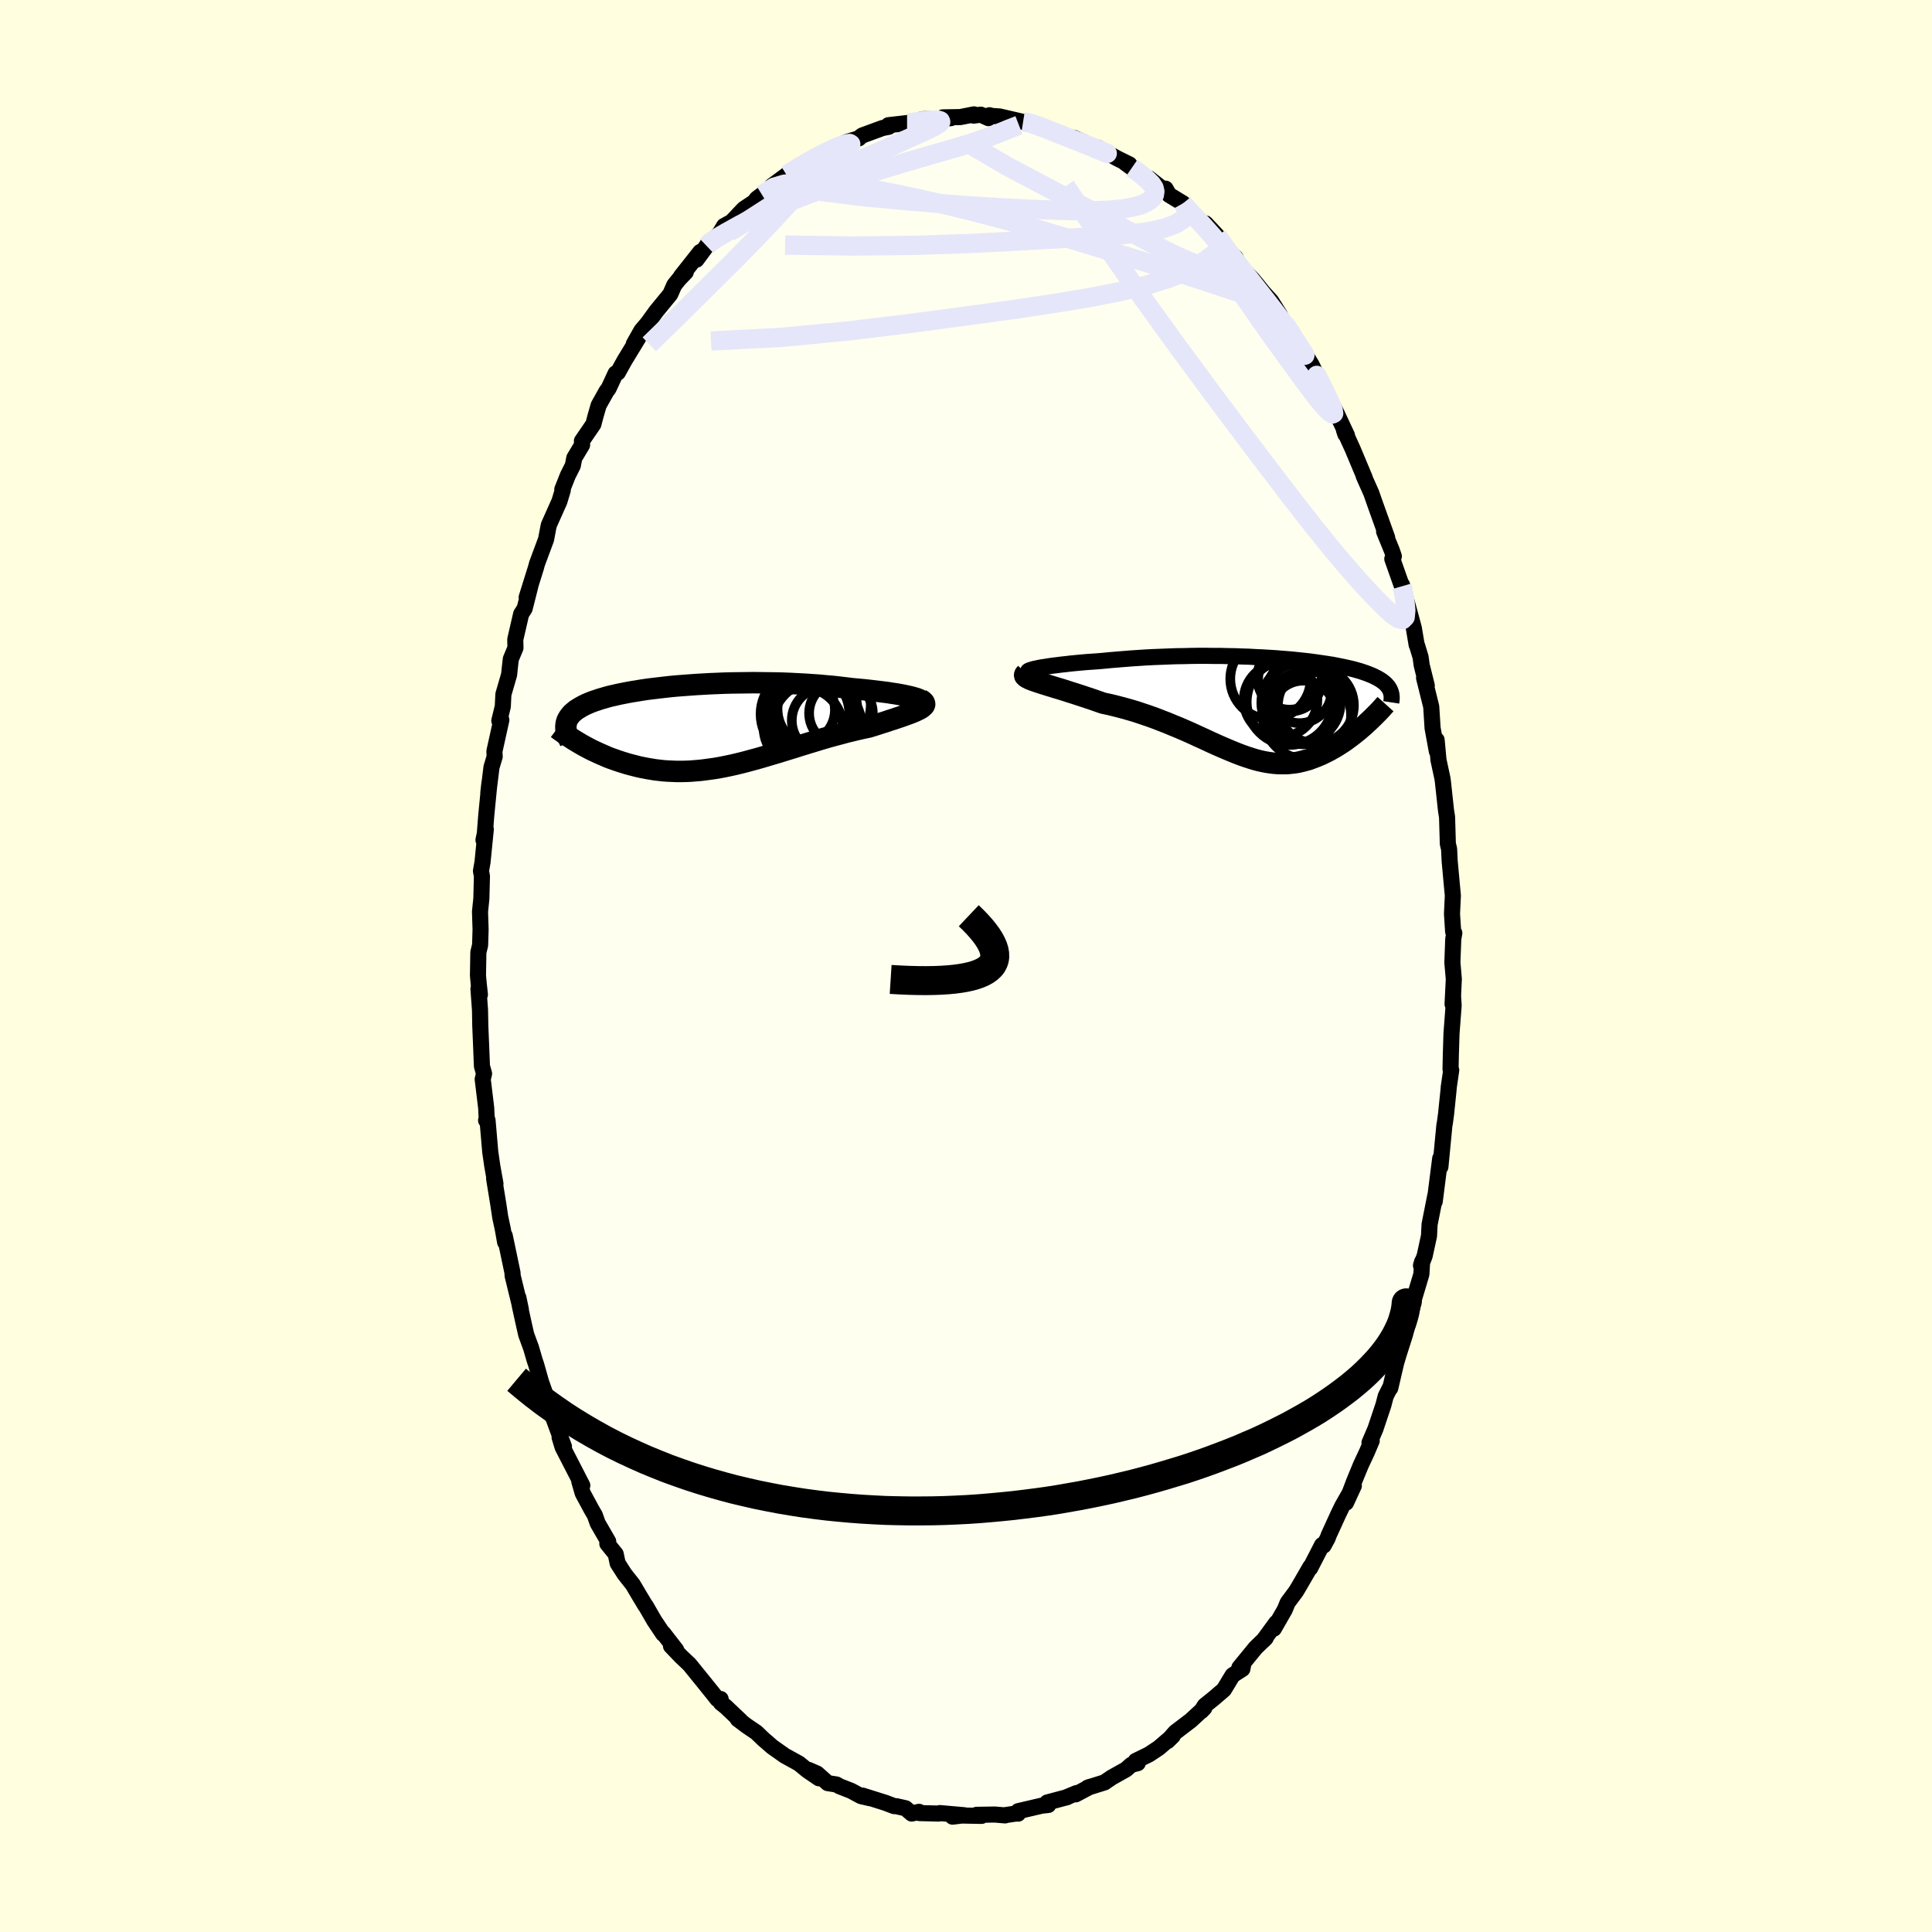 <svg xmlns="http://www.w3.org/2000/svg" width="500" height="500" viewBox="-100 -100 200 200"><defs><clipPath id="c"><path d="m21.88-2.88-.24-.07-.28-.07-.31-.07-.33-.07-.37-.07-.39-.07-.41-.06-.44-.07-.47-.06-.48-.06-.5-.06-.52-.06-.54-.06-.55-.05-.57-.05-.66-.08-.67-.08-.7-.08-.71-.06-.72-.07-.74-.05-.74-.05-.76-.04-.76-.04-.76-.03-.77-.02-.77-.01-.77-.01-.77-.01-.76.01-.76.01-.76.01-.74.02-.74.03-.73.03-.71.04-.7.04-.69.05-.67.05-.66.05-.64.06-.63.07-.6.07-.59.07-.57.07-.55.08-.53.09-.51.08-.49.09-.47.09-.44.09-.43.1-.41.09-.38.1-.37.11-.35.1-.32.11-.31.1-.29.11-.27.11-.25.11-.24.12-.21.11-.21.12-.19.12-.18.11-.16.13-.14.12-.14.12-.11.13-.11.13-.09.13-.08.13-.07.13-.06.14-.04.14-.03.14-.02.14-.01.14 1.37 1.71.27.16.27.15.28.15.28.15.3.15.3.14.3.14.32.14.32.14.32.14.34.13.34.12.34.12.36.12.36.11.36.11.38.1.39.1.39.1.4.08.41.08.42.07.42.07.43.05.44.05.45.03.45.02.46.02h.47l.47-.01.48-.02.49-.04.5-.04.5-.06.5-.07.52-.07.52-.09.52-.1.53-.11.54-.12.54-.13.55-.14.55-.15.56-.15.56-.16.57-.17.57-.17.58-.17.58-.18.58-.18.59-.18.59-.19.59-.18.59-.18.59-.18.6-.18.59-.17.59-.16.6-.16.59-.16.58-.14.58-.14.58-.13.57-.12.45-.14.44-.14.43-.14.42-.13.4-.14.39-.12.38-.13.36-.12.34-.12.33-.12.3-.11.28-.11.26-.11.23-.11.2-.1"/></clipPath><clipPath id="b"><path d="m-23.34-3.99.28-.06.31-.06.35-.05.37-.06.4-.06.43-.05.45-.06.48-.05.5-.06.51-.05.54-.05.55-.05.57-.04.58-.04.6-.05.71-.07.72-.06.74-.06.75-.06.76-.05.77-.05.78-.04.77-.03.78-.03.79-.03.78-.01.78-.02.77-.01h.77l.76.01h.76l.74.02.73.01.73.03.71.02.69.04.68.03.67.04.65.04.63.05.62.05.6.05.57.06.56.06.55.06.52.07.5.07.48.07.46.07.45.07.42.08.4.08.39.08.36.08.35.08.33.08.31.09.29.08.28.09.26.09.25.09.23.09.22.09.2.09.2.1.18.09.17.1.15.09.15.1.13.1.13.1.11.1.1.1.09.11.09.1.07.11.07.11.05.11.05.11-2.58 3.46-.23.21-.25.21-.24.21-.25.2-.26.21-.26.2-.27.2-.27.2-.27.19-.28.18-.28.18-.29.18-.29.16-.29.17-.3.15-.3.15-.31.15-.32.13-.32.13-.32.12-.33.12-.34.09-.34.09-.34.08-.35.06-.35.04-.36.04-.36.01h-.37l-.38-.01-.37-.03-.39-.05-.39-.06-.4-.08-.4-.09-.41-.11-.42-.13-.43-.14-.43-.15-.45-.17-.45-.18-.46-.19-.47-.2-.49-.21-.49-.22-.51-.23-.51-.24-.53-.24-.54-.25-.55-.25-.57-.25-.58-.25-.59-.24-.6-.25-.62-.24-.62-.24-.64-.23-.65-.22-.66-.22-.67-.2-.68-.19-.69-.18-.69-.17-.7-.15-.52-.18-.51-.18-.51-.17-.51-.17-.49-.16-.49-.16-.48-.15-.46-.15-.45-.14-.44-.13-.42-.13-.4-.12-.38-.12-.35-.11-.33-.11"/></clipPath><filter id="a"><feTurbulence baseFrequency=".05" numOctaves="3" result="noise" type="noise"/><feDisplacementMap in="SourceGraphic" in2="noise" scale="2"/></filter></defs><rect width="100%" height="100%" x="-100" y="-100" fill="#FFFFE0"/><path fill="ivory" stroke="#000" stroke-linejoin="round" stroke-width="1.667" d="m50.5 1.36-.13 2.59.06-1.03-.01.24.06.92-.22 2.89-.07 2.25-.03 1.46.07.1-.25 1.72-.03.36-.25 2.43-.13.97-.04.16-.42 4.37-.09.1.07-.97-.57 4.47.07-.67-.6 3.03-.06 1.19-.45 2.07-.38.99.12-.4-.08 1.31-.76 2.54-.03.37-.25.84-.66 2.51-.8 2.51.41-1.35-.53 1.79-.6 2.58.04-.18-.51 1.01-.24.92-.83 2.48-.61 1.42.23-.21-.49 1.16-.64 1.37-.72 1.75-.81 2.14.81-1.76-1.2 2.11-.37.76-1.03 2.25-.11.31-.42.77-.16-.06-1.23 2.39.02-.14-1.21 2.09-.27.45-.87 1.17-.3.73-1.13 1.97.25-.61-1.33 1.82.24-.25-1.05 1.02-1.68 2.05.41-.38-.1.52-1.01.65-.9 1.49-1.06.91-.92.74-.36.57.31-.32-1.4 1.29-1.6 1.22-.8.91.53-.52-1.45 1.24-1.01.67-1.37.67.21.23-.68.18-.53.47-1.48.83-.72.49-.02.02-1.76.55.24-.09-1.47.78.08-.13-1.16.48.2-.06-2.07.55.11.26-.67.07-2.44.57-.02.26-.17-.02-1.21.18.04.02-1.07-.09-1.88.03.51.11-2.7-.05-.3.13 1.2-.15-2.52-.22-.13.05-1.98-.05-.04-.13-.76.18-.64-.55-.93-.21-.25-.01-.92-.35-2.35-.74.77.27-.92-.21-1.04-.56-1.18-.46-.33-.19-.9-.14-1.11-.99-.87-.38 1.07.87-1.19-.81-.88-.72-1.47-.81-1.33-.94-.46-.41-.38-.32-.77-.74-.99-.67-.94-.71.3.18-1.54-1.46-.5-.4-.03-.4-.34.01-.4-.51-1.29-1.6-1.2-1.48-.88-.83-1.03-1.08.54.41-1.34-1.73-.01.07-.91-1.36-.89-1.54-.04-.03-.62-1.03-.68-1.15-.86-1.09-.71-1.11-.2-.95-.87-1.08.09-.23-1.09-1.89-.29-.82-.36-.62-.9-1.67-.35-1.21.31.41-2.04-3.96-.31-1.02.45.96-1.12-3.03-.47-1.45.22.85-.31-1.12-.69-1.94-.5-1.77-.17-.51-.36-1.24-.51-1.39-.27-1.2-.38-1.73-.16-.9.26 1.24-.86-3.53v-.25l-.81-3.86.04.67-.24-1.35-.27-1.26-.18-1.22-.45-2.76.14.54-.33-1.84-.21-1.46-.28-3.27-.15.01.06-.24-.05-1.05-.36-2.97.14-.58-.22-.77-.06-1.52-.11-2.67-.03-1.63-.16-2.18.15.59-.12-1.09-.08-.88.04-2.41.18-.73.05-1.63-.06-1.84.14-1.35.06-2.32-.1-.55.16-.91.34-3.41-.24 1.12.14-.67.15-1.91.33-3.36-.12 1.07.33-2.67.33-1.1-.03-.54.72-3.25-.21.08.36-1.48.06-1.25.59-2.03.1-.93.08-.7.48-1.15-.02-.87.61-2.64.36-.56.59-2.33-.38 1.17.96-3.07.11-.41.94-2.53.27-1.43.07-.17 1.04-2.33.35-1.16-.05-.08.58-1.46.51-1.01.15-.78.81-1.35-.02-.41 1.19-1.74.23-.88.31-1.07.81-1.45.22-.29.73-1.57.23-.08.68-1.23 1.46-2.4-.49.67.79-1.4.64-.75.89-1.23 1.46-1.78.41-.94.5-.62.69-.72-.49.43 1.99-2.52-.39.8 1.05-1.42.22-.4.66-.42.47-.48.46-.77.77-.42 1.27-1.34 1.08-.72.27-.35.53-.4 1.99-1.42-.95.5 1.52-1.13.99-.62.77-.45-.54.15 2.14-1.09.69-.39.31-.08-.15-.05 2.05-.89 1.21-.37.04-.06.32-.24 2.1-.77.63-.12-.03-.17 1.93-.22.34.02-.76.09 2.11-.52 1.82-.01-1.88.18 2.91-.27-.84-.08 1.81-.03 1.42-.28-.04.13.74-.1.79.36.11-.3.24.07.82.06 2.42.56.54.03.54.12.96.32.13.15 1.83.74 1.24.34-.01-.06 1.28.57 1 .56.19-.11.4.2 1.67.93 1.24.61-.46-.17.71.52.18.03 1.13 1.03.49.05 1.78 1.39-.09-.34.36.64 1.45.88.41.61.69.61.98.89.25-.03 1.21 1.29 1.2 1.73-.41-.71.24.47.87.76.38.82 1.36 1.4.44.53.65.81.86.95.91 1.45h-.15l1.5 2.11-.44-.5 1.39 1.95.96 1.56.13.27.46.92-.56-1 .96 1.67 1.05 2.12.52.97 1.11 2.37-.17-.12-.15-.45.9 1.97 1.25 2.98-.08-.13-.02-.04.78 1.75.46 1.31 1.19 3.32-.32-.64.81 1.98.2.59-.16.27 1 2.83.01-.14.35 1.26.87 3.21.29 1.73.04.06.37 1.22.11.82.53 2.12-.28-.79.71 2.85.03.12.14 2.22.44 2.4-.02-1.17.19 2.07.42 1.95.05.4.31 2.87.11.7.08 2.76.13.54.06 1.25.22 2.41.11 1.16-.09 1.88.12 1.86.12.14-.11.62-.09 2.44.15 1.71-.13 2.59" filter="url(#a)"/><path fill="#fff" d="m-23.34-3.99.28-.06.31-.06.35-.05.37-.06.4-.06.43-.05.45-.06.48-.05.5-.06.51-.05.54-.05.55-.05.57-.04.58-.04.6-.05.71-.07.72-.06.74-.06.75-.06.76-.05.77-.05.78-.04.77-.03.78-.03.79-.03.78-.01.78-.02.77-.01h.77l.76.01h.76l.74.02.73.01.73.03.71.02.69.04.68.03.67.04.65.04.63.05.62.05.6.05.57.06.56.06.55.06.52.07.5.07.48.07.46.07.45.07.42.08.4.08.39.08.36.08.35.08.33.08.31.09.29.08.28.09.26.09.25.09.23.09.22.09.2.09.2.1.18.09.17.1.15.09.15.1.13.1.13.1.11.1.1.1.09.11.09.1.07.11.07.11.05.11.05.11-2.58 3.46-.23.21-.25.21-.24.21-.25.2-.26.21-.26.2-.27.2-.27.2-.27.19-.28.18-.28.18-.29.18-.29.16-.29.17-.3.15-.3.15-.31.15-.32.13-.32.13-.32.12-.33.12-.34.09-.34.09-.34.08-.35.06-.35.04-.36.04-.36.01h-.37l-.38-.01-.37-.03-.39-.05-.39-.06-.4-.08-.4-.09-.41-.11-.42-.13-.43-.14-.43-.15-.45-.17-.45-.18-.46-.19-.47-.2-.49-.21-.49-.22-.51-.23-.51-.24-.53-.24-.54-.25-.55-.25-.57-.25-.58-.25-.59-.24-.6-.25-.62-.24-.62-.24-.64-.23-.65-.22-.66-.22-.67-.2-.68-.19-.69-.18-.69-.17-.7-.15-.52-.18-.51-.18-.51-.17-.51-.17-.49-.16-.49-.16-.48-.15-.46-.15-.45-.14-.44-.13-.42-.13-.4-.12-.38-.12-.35-.11-.33-.11" filter="url(#a)" transform="translate(30.6 -26.81)"/><path fill="#fff" d="m21.88-2.88-.24-.07-.28-.07-.31-.07-.33-.07-.37-.07-.39-.07-.41-.06-.44-.07-.47-.06-.48-.06-.5-.06-.52-.06-.54-.06-.55-.05-.57-.05-.66-.08-.67-.08-.7-.08-.71-.06-.72-.07-.74-.05-.74-.05-.76-.04-.76-.04-.76-.03-.77-.02-.77-.01-.77-.01-.77-.01-.76.01-.76.01-.76.01-.74.02-.74.03-.73.03-.71.04-.7.04-.69.05-.67.05-.66.05-.64.06-.63.07-.6.07-.59.07-.57.07-.55.08-.53.09-.51.08-.49.09-.47.09-.44.09-.43.1-.41.09-.38.1-.37.11-.35.1-.32.11-.31.1-.29.11-.27.11-.25.11-.24.12-.21.11-.21.12-.19.12-.18.11-.16.13-.14.12-.14.12-.11.13-.11.13-.09.13-.08.13-.07.13-.06.14-.04.14-.03.14-.02.14-.01.14 1.37 1.71.27.16.27.15.28.15.28.15.3.15.3.14.3.14.32.14.32.14.32.14.34.13.34.12.34.12.36.12.36.11.36.11.38.1.39.1.39.1.4.08.41.08.42.07.42.07.43.05.44.05.45.03.45.02.46.02h.47l.47-.01.48-.02.49-.04.5-.04.5-.06.5-.07.52-.07.52-.09.52-.1.53-.11.54-.12.54-.13.55-.14.55-.15.56-.15.56-.16.57-.17.57-.17.58-.17.58-.18.58-.18.59-.18.59-.19.59-.18.59-.18.59-.18.6-.18.59-.17.59-.16.6-.16.59-.16.58-.14.58-.14.58-.13.57-.12.45-.14.44-.14.43-.14.42-.13.4-.14.39-.12.38-.13.36-.12.34-.12.33-.12.3-.11.28-.11.26-.11.23-.11.2-.1" filter="url(#a)" transform="translate(-27.19 -24.87)"/><g fill="none" stroke="#000" transform="translate(30.6 -26.81)"><path stroke-linejoin="round" stroke-width="1.667" d="m-23.83-3.54-.17-.03-.12-.03-.06-.04-.01-.04.03-.05.08-.05.13-.05.17-.05.2-.06.24-.05.28-.06.31-.06.35-.05.37-.06.4-.06.43-.05.45-.06.48-.05.5-.06.51-.05.54-.05.55-.05.57-.04.58-.04.6-.05.71-.07.72-.06.74-.06.75-.06.76-.05.77-.05.78-.04.77-.03.78-.03.79-.03.78-.01.78-.02.77-.01h.77l.76.01h.76l.74.02.73.01.73.03.71.02.69.04.68.03.67.04.65.04.63.05.62.05.6.05.57.06.56.06.55.06.52.07.5.07.48.07.46.07.45.07.42.08.4.08.39.08.36.08.35.08.33.08.31.09.29.08.28.09.26.09.25.09.23.09.22.09.2.09.2.1.18.09.17.1.15.09.15.1.13.1.13.1.11.1.1.1.09.11.09.1.07.11.07.11.05.11.05.11.04.11.03.12.03.11.01.12.01.11.01.12-.01.12v.12l-.02.12-.02.13" filter="url(#a)"/><path stroke-linejoin="round" stroke-width="2.222" d="m-24.41-3.48-.09.09-.03.08.02.09.08.08.11.09.16.08.2.1.24.09.27.1.3.1.33.11.35.11.38.12.4.12.42.13.44.13.45.14.46.15.48.15.49.16.49.16.51.17.51.17.51.18.52.18.7.15.69.17.69.18.68.19.67.2.66.22.65.22.64.23.62.24.62.24.6.25.59.24.58.25.57.25.55.25.54.25.53.24.51.24.51.23.49.22.49.21.47.2.46.19.45.18.45.17.43.15.43.14.42.13.41.11.4.09.4.08.39.06.39.05.37.03.38.01h.37l.36-.01.36-.04.35-.04.35-.06.34-.08.34-.09.34-.09.33-.12.32-.12.32-.13.32-.13.31-.15.3-.15.3-.15.29-.17.29-.16.29-.18.28-.18.28-.18.27-.19.27-.2.27-.2.26-.2.26-.21.25-.2.24-.21.25-.21.23-.21.23-.22.23-.21.22-.21.21-.21.21-.21.21-.21.2-.21.19-.21.19-.21.18-.2" filter="url(#a)"/><circle cx="5.624" cy="-.171" r="3.932" clip-path="url(#b)" filter="url(#a)"/><circle cx="4.689" cy=".849" r="4.566" clip-path="url(#b)" filter="url(#a)"/><circle cx="4.074" cy="-.451" r="4.104" clip-path="url(#b)" filter="url(#a)"/><circle cx="4.314" cy=".564" r="3.294" clip-path="url(#b)" filter="url(#a)"/><circle cx="2.954" cy="-2.856" r="3.316" clip-path="url(#b)" filter="url(#a)"/><circle cx="3.924" cy="-1.651" r="3.32" clip-path="url(#b)" filter="url(#a)"/><circle cx="2.889" cy="-3.061" r="3.336" clip-path="url(#b)" filter="url(#a)"/><circle cx="1.964" cy="-.731" r="3.81" clip-path="url(#b)" filter="url(#a)"/><circle cx="2.909" cy="-.526" r="4.452" clip-path="url(#b)" filter="url(#a)"/><circle cx=".919" cy="-2.911" r="4.162" clip-path="url(#b)" filter="url(#a)"/></g><g fill="none" stroke="#000" transform="translate(-27.19 -24.87)"><path stroke-linejoin="round" stroke-width="2.222" d="m22.14-2.33.18-.04.13-.04.08-.05.03-.05-.01-.06-.06-.05-.09-.07-.14-.06-.17-.07-.21-.06-.24-.07-.28-.07-.31-.07-.33-.07-.37-.07-.39-.07-.41-.06-.44-.07-.47-.06-.48-.06-.5-.06-.52-.06-.54-.06-.55-.05-.57-.05-.66-.08-.67-.08-.7-.08-.71-.06-.72-.07-.74-.05-.74-.05-.76-.04-.76-.04-.76-.03-.77-.02-.77-.01-.77-.01-.77-.01-.76.01-.76.01-.76.01-.74.02-.74.03-.73.03-.71.04-.7.04-.69.05-.67.05-.66.05-.64.06-.63.07-.6.07-.59.07-.57.07-.55.08-.53.09-.51.08-.49.09-.47.09-.44.09-.43.1-.41.09-.38.1-.37.11-.35.1-.32.11-.31.1-.29.11-.27.11-.25.11-.24.12-.21.11-.21.12-.19.12-.18.11-.16.13-.14.12-.14.12-.11.13-.11.13-.09.13-.08.13-.07.13-.06.14-.04.14-.03.14-.02.14-.01.14v.15l.01.15.02.14.03.16.04.15.05.15.06.16.07.16.07.16.08.16" filter="url(#a)"/><path stroke-linejoin="round" stroke-width="2.222" d="m22.46-2.73.18.11.13.1.09.11.04.1.01.1-.04.1-.08.09-.11.1-.14.11-.18.1-.2.1-.23.11-.26.11-.28.11-.3.11-.33.12-.34.12-.36.12-.38.13-.39.12-.4.14-.42.13-.43.14-.44.14-.45.14-.57.12-.58.13-.58.14-.58.14-.59.16-.6.16-.59.16-.59.17-.6.18-.59.18-.59.18-.59.18-.59.19-.59.18-.58.18-.58.18-.58.17-.57.17-.57.17-.56.16-.56.15-.55.15-.55.14-.54.13-.54.12-.53.11-.52.1-.52.09-.52.07-.5.07-.5.06-.5.04-.49.04-.48.02-.47.01h-.47l-.46-.02-.45-.02-.45-.03-.44-.05-.43-.05-.42-.07-.42-.07-.41-.08-.4-.08-.39-.1-.39-.1-.38-.1-.36-.11-.36-.11-.36-.12-.34-.12-.34-.12-.34-.13-.32-.14-.32-.14-.32-.14-.3-.14-.3-.14-.3-.15-.28-.15-.28-.15-.27-.15-.27-.16-.25-.15-.25-.15-.25-.16-.23-.15-.23-.15-.23-.15-.21-.16-.21-.15-.2-.14-.2-.15" filter="url(#a)"/><circle cx="14.246" cy="-1.298" r="3.298" clip-path="url(#c)" filter="url(#a)"/><circle cx="12.606" cy="-.548" r="3.45" clip-path="url(#c)" filter="url(#a)"/><circle cx="10.156" cy="-1.638" r="3.466" clip-path="url(#c)" filter="url(#a)"/><circle cx="10.331" cy=".162" r="4.102" clip-path="url(#c)" filter="url(#a)"/><circle cx="11.746" cy=".022" r="4.644" clip-path="url(#c)" filter="url(#a)"/><circle cx="10.881" cy="-.438" r="4.686" clip-path="url(#c)" filter="url(#a)"/><circle cx="12.436" cy="-2.198" r="4.896" clip-path="url(#c)" filter="url(#a)"/><circle cx="10.521" cy="-1.208" r="4.596" clip-path="url(#c)" filter="url(#a)"/><circle cx="11.806" cy="-1.753" r="4.13" clip-path="url(#c)" filter="url(#a)"/><circle cx="11.296" cy="-.013" r="4.646" clip-path="url(#c)" filter="url(#a)"/></g><g fill="none" stroke="#E6E6FA" stroke-linejoin="round" stroke-width="2"><path d="m45.13-39.31.11.38.19 1.05.1 1.06-.07.7-.27.27-.46-.12-.64-.45-.82-.75-1.01-1.02-1.23-1.32-1.45-1.64-1.68-1.98-1.92-2.38-2.18-2.79-2.46-3.22-2.77-3.66-3.08-4.11-3.39-4.59-3.68-5.09-3.94-5.61-4.17-6.14m12.16 1.77.54.66.74.78.84.9.89 1 .88 1.06.85 1.06.81 1.05.79 1.06.8 1.06.82 1.08.83 1.08.79 1.03.73.95.64.83.54.69.43.55.33.43.24.31.12.14-.05-.1-.27-.45-.52-.79-.72-1.1m-52.08-16.22.78-.49.55-.33.51-.27.47-.21.39-.11.26.01.14.13v.28l-.17.43-.37.61-.62.84-.89 1.09-1.2 1.37-1.52 1.64-1.83 1.91-2.16 2.19-2.5 2.48-2.85 2.83-3.21 3.13" filter="url(#a)"/><path d="m-26.85-74.54.43-.41.74-.48.98-.57 1.21-.67 1.42-.72 1.57-.76 1.68-.74 1.75-.71 1.8-.67 1.83-.65 1.85-.62 1.86-.6 1.85-.57 1.83-.55 1.79-.52 1.73-.5 1.65-.47 1.52-.47 1.38-.47 1.25-.47 1.15-.47 1.06-.41m16.99 8.09.31.56.06.54-.31.5-.74.5-1.24.47-1.83.39-2.44.28-3.06.22-3.67.21-4.29.24-4.95.25-5.63.19-6.34.07-7.07-.1" filter="url(#a)"/><path d="m26.01-75.58.65.93.24.35.22.33.26.42.25.47.17.45.05.37-.12.27-.31.16-.54.02-.76-.11-.99-.27-1.21-.42-1.44-.6L20.8-74l-1.96-1.01-2.27-1.22-2.6-1.42-2.95-1.57-3.26-1.72-3.57-1.89-3.72-2.19m25.54 9.44.72 1.02.46.62.57.75.73.97.86 1.1.89 1.14.87 1.11.81 1.05.72.95.59.8.4.57.18.25-.06-.09-.26-.41-.47-.73m-51.58-15.41.82-.51.65-.41.67-.4.71-.4.7-.37.65-.32.61-.28.56-.24.49-.18.39-.11.26-.04.12.07-.05.17-.23.3-.45.43-.67.56-.91.71-1.15.86-1.38 1-1.62 1.13-1.84 1.24-2.03 1.31-2.22 1.38" filter="url(#a)"/><path d="m36.36-61.06-.05-.08.46.89.56 1.11.44.96.24.64.05.33-.12.06-.27-.16-.42-.41-.6-.69-.8-1.02-1.02-1.37-1.29-1.76-1.59-2.2-1.91-2.71-2.25-3.27-2.56-3.83" filter="url(#a)"/><path d="m26.01-75.58.51.94-.16.39-.48.4-.71.55-.99.66-1.34.71-1.77.71-2.23.7-2.72.67-3.25.64-3.8.63-4.37.65-4.99.68-5.63.75-6.26.76-6.87.66-7.35.38m20.3-22.56h.19l.44-.08.66-.1.63-.08.54-.04.43-.01.34.01.21.07.04.11-.16.18-.41.25-.64.32-.86.4-1.08.49-1.29.58-1.52.69-1.83.79-2.18.89-2.58.99-3.04 1.13m35.38-1.96.42.29.61.47.57.48.43.43.26.4.09.38-.06.37-.23.35-.42.33-.62.3-.87.25-1.11.2-1.4.14-1.68.06-1.96-.01-2.23-.06-2.48-.1-2.77-.14-3.06-.19-3.4-.25-3.76-.32-4.15-.39-4.42-.54" filter="url(#a)"/><path d="m-21.12-79.84 1.26-.78 1.05-.31 1.33-.16 1.6-.04 1.82.11 2.03.24 2.23.36 2.4.46 2.55.54 2.71.62 2.84.69 2.98.78 3.08.87 3.15.94 3.19.97 3.17.98 3.14.98 3.11.99 3.08 1.01 3.05 1.01M5.91-87.38l.58.09.73.23.88.33.99.39 1.04.41 1.02.4.93.37.81.32.69.28.53.22.35.15.16.07-.08-.02-.33-.14-.63-.26-.91-.39-1.15-.47" filter="url(#a)"/></g><path fill="none" stroke="#000" stroke-linejoin="round" stroke-width="3" d="M-7.8 1.39Q8.37 2.43.285-5.204" filter="url(#a)"/><path fill="#D77F8C" stroke="#000" stroke-linejoin="round" stroke-width="3" d="m-46.52 42.83.94.79.96.77.97.74.99.71 1 .69 1.02.66 1.03.63 1.05.61 1.06.59 1.07.56 1.08.53 1.1.51 1.1.49 1.12.46 1.13.45 1.13.41 1.15.4 1.15.37 1.16.35 1.17.33 1.17.31 1.18.28 1.19.27 1.19.24 1.2.23 1.2.2 1.21.19 1.2.16 1.22.15 1.21.12 1.21.11 1.22.09 1.21.07 1.22.06 1.21.03 1.22.02h1.21l1.21-.01 1.21-.03 1.2-.05 1.2-.06 1.2-.08 1.19-.1 1.19-.11 1.18-.12 1.17-.14 1.17-.15 1.16-.16 1.15-.18 1.14-.2 1.14-.2 1.12-.22 1.12-.23 1.1-.24 1.1-.26 1.08-.26 1.07-.28 1.06-.29 1.04-.3 1.03-.31 1.02-.31 1-.33.99-.34.97-.35.95-.36.94-.36.92-.37.9-.39.89-.38.86-.4.85-.41.82-.41.81-.41.78-.43.77-.43.74-.43.72-.44.69-.45.67-.45.65-.46.62-.46.6-.46.57-.47.55-.47.52-.48.49-.48.46-.48.44-.48.4-.48.38-.49.35-.49.31-.49.29-.49.25-.49.23-.49.19-.49.15-.49.13-.49.09-.49.05-.49-.05.49-.09.49-.13.49-.15.49-.19.49-.23.49-.25.49-.29.49-.31.49-.35.49-.38.49-.4.48-.44.48-.46.48-.49.48-.52.48-.55.47-.57.47-.6.46-.62.46-.65.46-.67.45-.69.45-.72.44-.74.43-.77.43-.78.43-.81.41-.82.41-.85.41-.86.4-.89.38-.9.39-.92.37-.94.36-.95.36-.97.35-.99.34-1 .33-1.02.31-1.03.31-1.04.3-1.06.29-1.07.28-1.08.26-1.1.26-1.1.24-1.12.23-1.12.22-1.14.2-1.14.2-1.15.18-1.16.16-1.17.15-1.17.14-1.18.12-1.19.11-1.19.1-1.2.08-1.2.06-1.2.05-1.21.03-1.21.01h-1.21l-1.22-.02-1.21-.03-1.22-.06-1.21-.07-1.22-.09-1.21-.11-1.21-.12-1.22-.15-1.2-.16-1.21-.19-1.2-.2-1.2-.23-1.19-.24-1.19-.27-1.18-.28-1.17-.31-1.17-.33-1.16-.35-1.15-.37-1.15-.4-1.13-.41-1.13-.45-1.12-.46-1.1-.49-1.1-.51-1.08-.53-1.07-.56-1.06-.59-1.05-.61-1.03-.63-1.02-.66-1-.69-.99-.71-.97-.74-.96-.77" filter="url(#a)"/></svg>